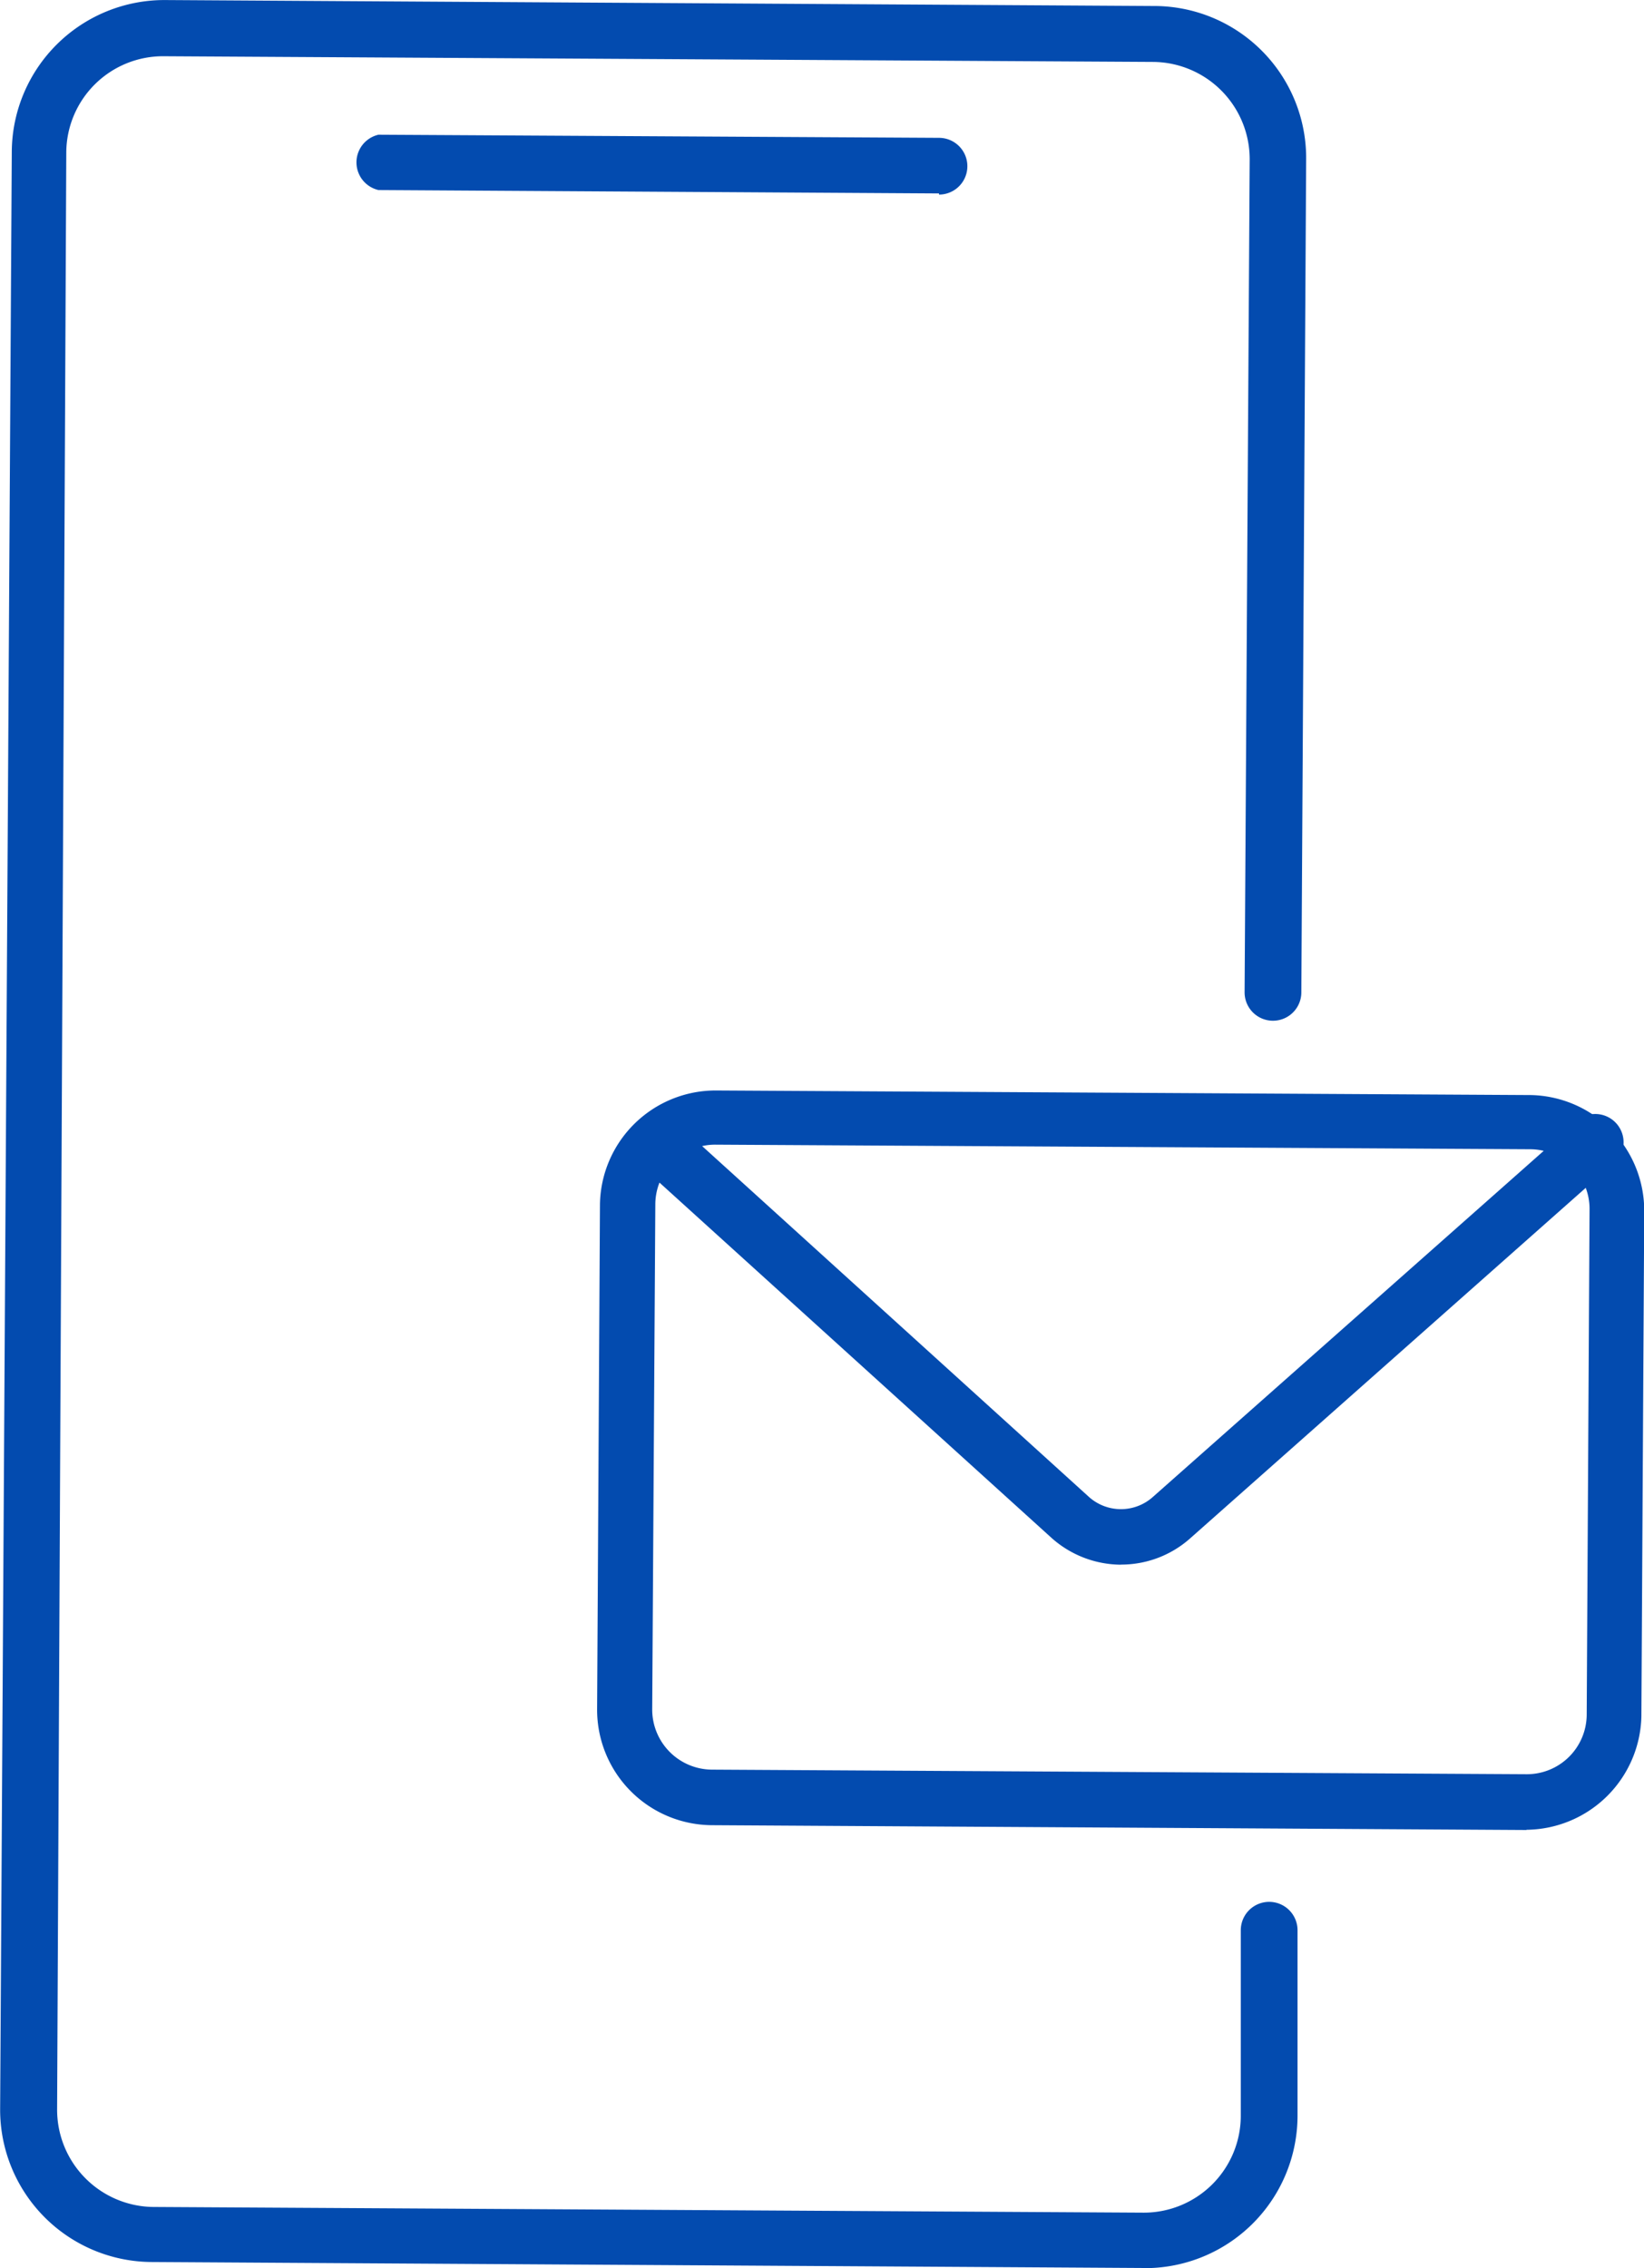 <svg xmlns="http://www.w3.org/2000/svg" width="35.839" height="49.444" viewBox="0 0 35.839 49.444">
  <g id="Group_3075" data-name="Group 3075" transform="translate(-577.671 -6756.395)">
    <path id="Path_11625" data-name="Path 11625" d="M625.88,3205.494l-21.577-.13a3.321,3.321,0,0,1-3.3-3.34l.254-42.672a3.327,3.327,0,0,1,3.34-3.3l21.577.13a3.315,3.315,0,0,1,3.3,3.339l-.105,18.164a.618.618,0,0,1-1.237,0l.111-18.157a2.121,2.121,0,0,0-2.1-2.127l-21.577-.124a2.109,2.109,0,0,0-2.121,2.1l-.2,42.66a2.121,2.121,0,0,0,2.1,2.127l21.577.124a2.115,2.115,0,0,0,2.127-2.1v-4.057a.618.618,0,0,1,1.237,0v4.057a3.327,3.327,0,0,1-3.4,3.309Z" transform="translate(-23.329 3600.344)" fill="#034baf"/>
    <path id="Path_11628" data-name="Path 11628" d="M626.264,3162.08l-12.22-.074a.619.619,0,0,1,0-1.206l12.22.068a.618.618,0,1,1,0,1.237Z" transform="translate(-28.123 3598.532)" fill="#034baf"/>
    <path id="Path_11626" data-name="Path 11626" d="M642.3,3210.613l-17.755-.105a2.517,2.517,0,0,1-2.5-2.535l.062-11.008a2.523,2.523,0,0,1,2.536-2.474l17.755.1a2.523,2.523,0,0,1,2.474,2.536l-.062,11.008a2.53,2.53,0,0,1-2.5,2.473Zm-17.669-14.941a1.305,1.305,0,0,0-1.317,1.3l-.068,11.008a1.311,1.311,0,0,0,1.3,1.317l17.755.1a1.305,1.305,0,0,0,1.317-1.3l.062-11.008a1.3,1.3,0,0,0-1.3-1.317Z" transform="translate(-31.357 3585.677)" fill="#034baf"/>
    <path id="Path_11627" data-name="Path 11627" d="M633.913,3205.149a2.289,2.289,0,0,1-1.509-.587l-9.048-8.2a.618.618,0,0,1,.816-.9l9.048,8.207a1.044,1.044,0,0,0,1.4,0l9.147-8.1a.618.618,0,1,1,.8.909l-9.141,8.1a2.263,2.263,0,0,1-1.509.569Z" transform="translate(-31.813 3585.357)" fill="#034baf"/>
  </g>
</svg>
